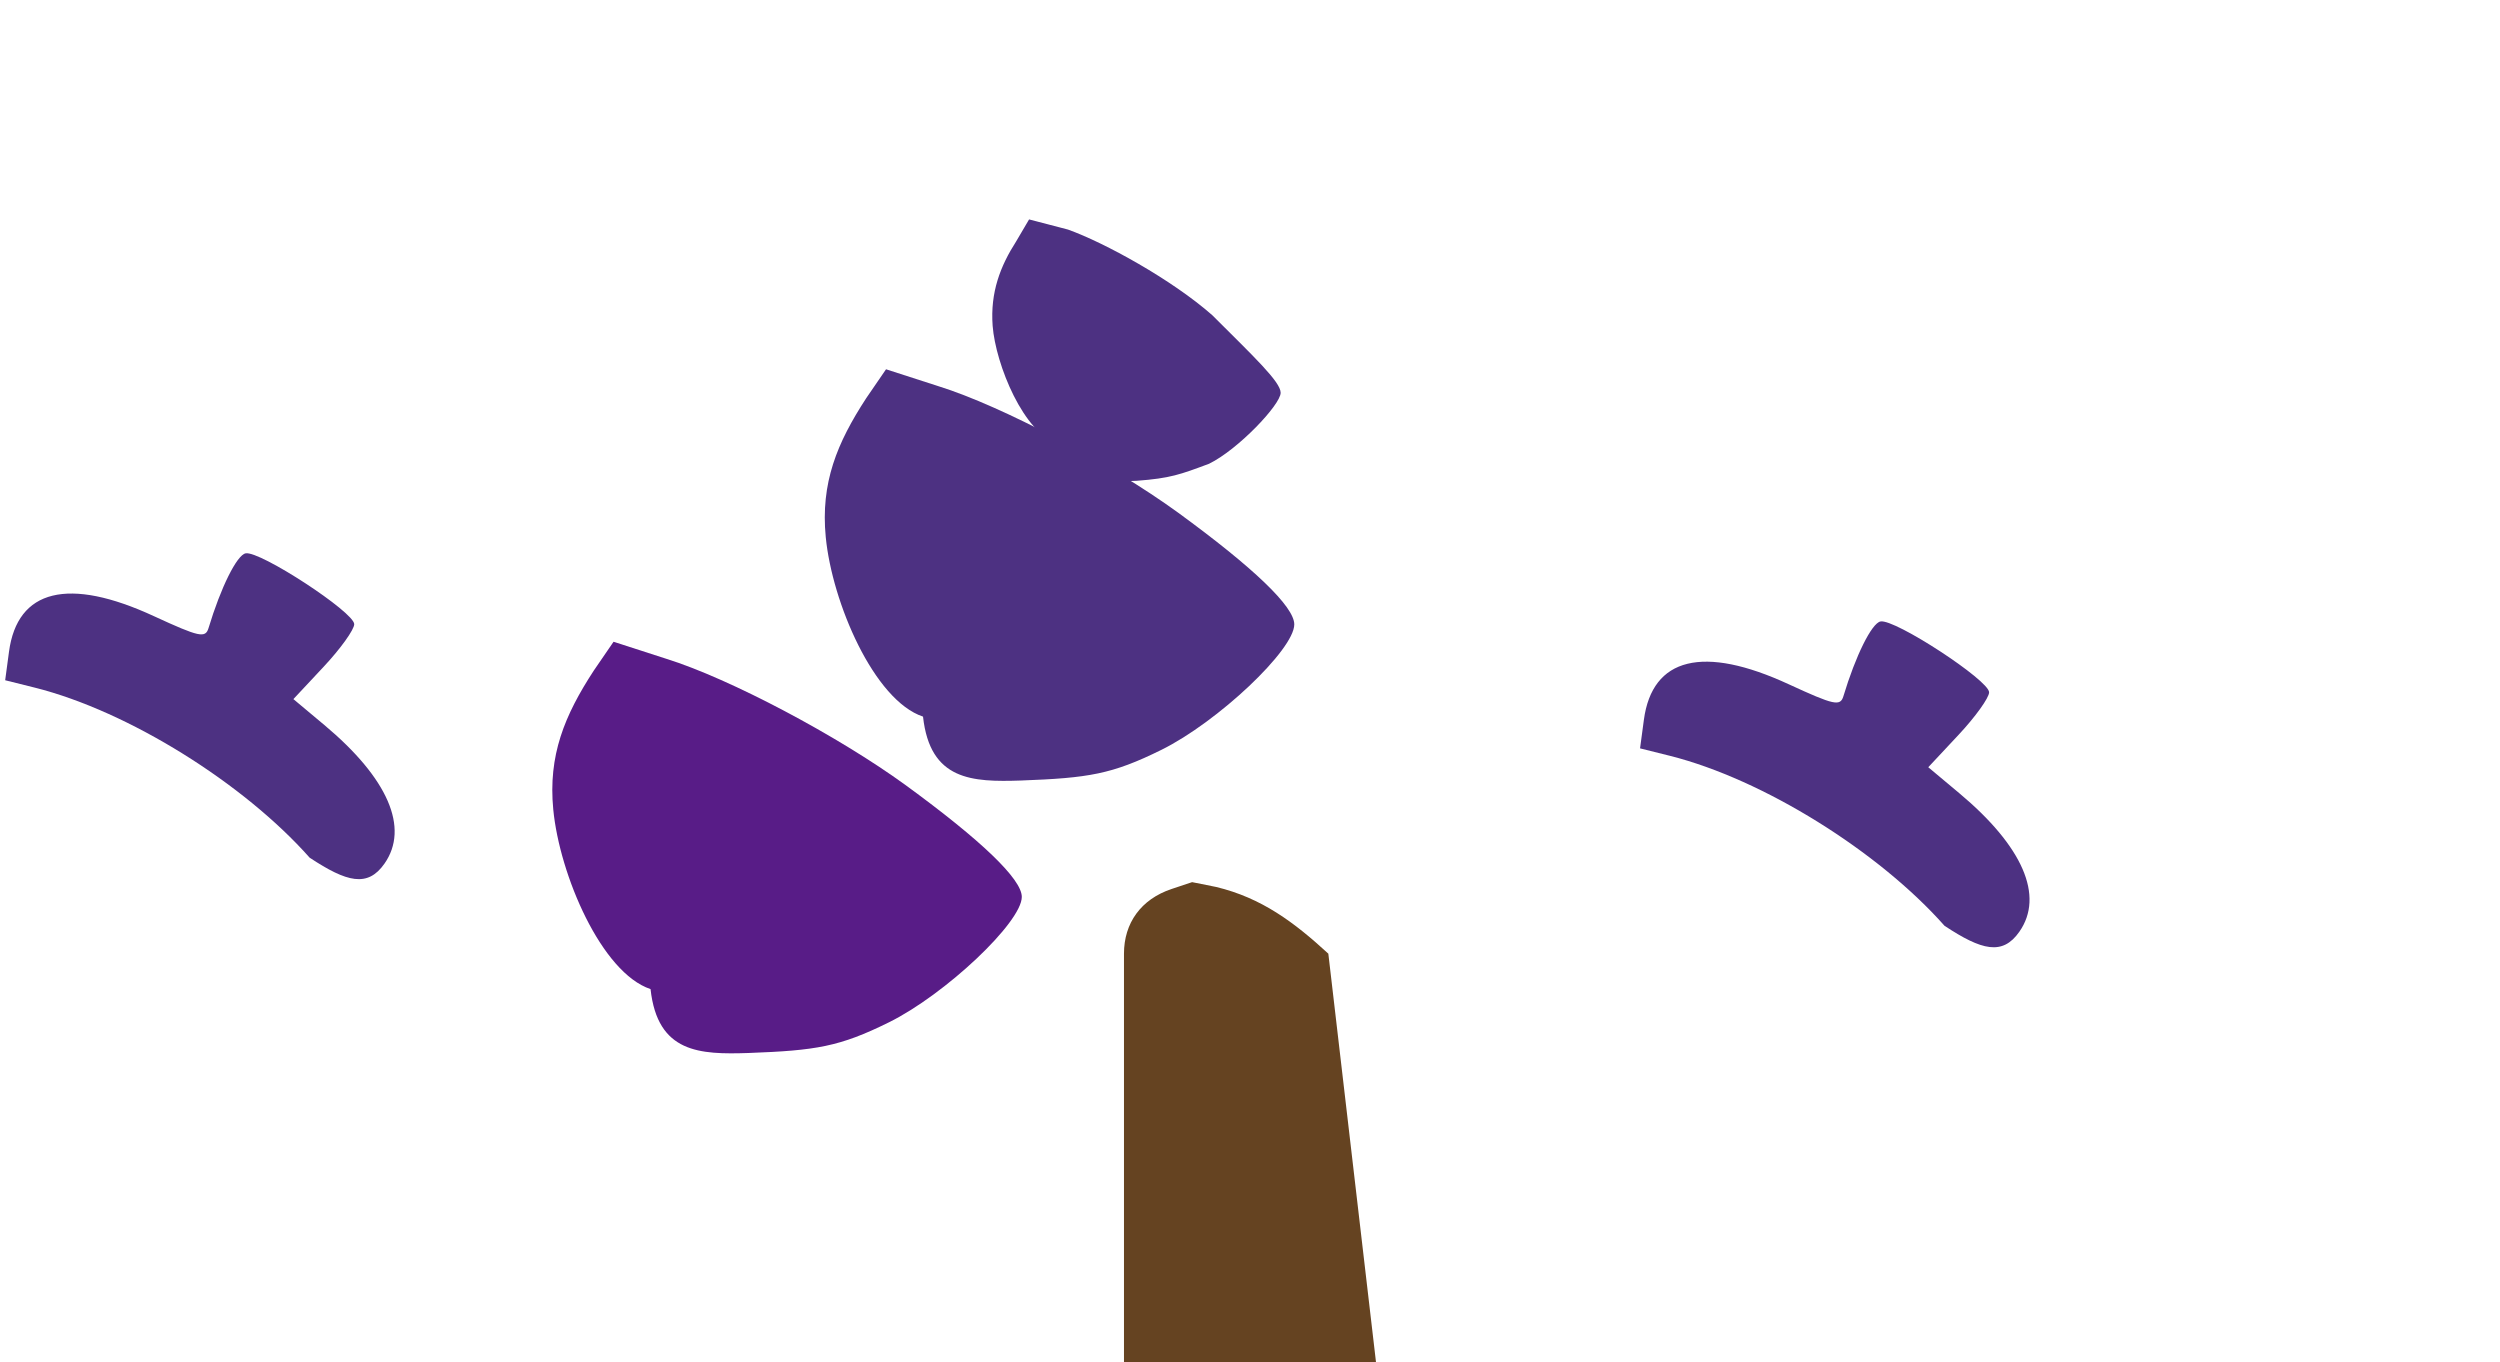 <svg xmlns="http://www.w3.org/2000/svg" width="367" height="200" viewBox="0 0 367 200">
<g>
<!-- Tree trunk -->
<path d="M 165.00 200.00 L 165.00 140.00 C165.00,135.50 167.50,132.00 172.00,130.50 L 175.00 129.50 L 178.50 130.20 C185.20,131.80 190.00,135.40 195.00,140.00 L 202.00 200.00 C202.00,200.00 195.50,200.00 183.50,200.00 C175.20,200.00 165.00,200.00 165.00,200.00 Z" fill="rgba(101,67,33,1)"/>

<!-- Main tree canopy -->
<path d="M 95.50 145.20 C88.30,142.80 82.15,128.45 81.22,118.84 C80.45,110.89 82.87,105.03 87.17,98.44 L 90.07 94.21 L 97.78 96.70 C107.15,99.62 123.03,108.05 132.95,115.26 C144.08,123.38 150.00,129.06 150.00,131.66 C150.00,135.40 138.75,146.00 130.49,150.08 C123.23,153.67 119.80,154.21 109.88,154.58 C102.72,154.82 96.53,154.59 95.50,145.20 Z" fill="#581c87"/>

<!-- Left branch canopy -->
<path d="M 45.46 125.91 C35.83,115.04 18.92,104.42 5.13,100.95 L 0.76 99.86 L 1.32 95.68 C2.55,86.49 10.05,84.65 22.61,90.46 C29.25,93.52 30.15,93.72 30.61,92.21 C32.41,86.24 34.77,81.48 36.06,81.23 C38.15,80.82 52.00,89.87 52.00,91.63 C52.00,92.43 49.99,95.23 47.53,97.86 L 43.07,102.63 L 47.61,106.43 C56.95,114.24 60.12,121.53 56.44,126.78 C53.97,130.31 50.93,129.52 45.46,125.91" fill="rgba(77,49,130,1)"/>

<!-- Right branch canopy -->
<path d="M 285.46 135.91 C275.83,125.04 258.92,114.42 245.13,110.95 L 240.76 109.86 L 241.32 105.68 C242.55,96.49 250.05,94.65 262.61,100.46 C269.25,103.52 270.15,103.72 270.61,102.21 C272.41,96.24 274.77,91.48 276.06,91.23 C278.15,90.82 292.00,99.87 292.00,101.63 C292.00,102.43 289.99,105.23 287.53,107.86 L 283.07,112.63 L 287.61,116.43 C296.95,124.24 300.12,131.53 296.44,136.78 C293.97,140.31 290.93,139.52 285.46,135.91" fill="rgba(77,49,130,1)"/>

<!-- Upper canopy layer -->
<path d="M 135.50 105.20 C128.30,102.80 122.15,88.45 121.22,78.84 C120.45,70.89 122.87,65.03 127.17,58.44 L 130.07 54.21 L 137.78 56.70 C147.15,59.62 163.03,68.05 172.95,75.26 C184.08,83.38 190.00,89.06 190.00,91.66 C190.00,95.40 178.75,106.00 170.49,110.08 C163.23,113.67 159.80,114.21 149.88,114.58 C142.72,114.82 136.53,114.59 135.50,105.20 Z" fill="rgba(77,49,130,1)"/>

<!-- Top small canopy -->
<path d="M 155.50 65.20 C150.30,63.80 146.15,53.45 145.72,47.84 C145.35,42.89 146.87,39.03 149.17,35.44 L 151.07 32.21 L 156.78 33.70 C162.15,35.62 172.03,41.05 177.95,46.26 C184.08,52.38 188.00,56.06 188.00,57.66 C188.00,59.40 181.75,66.00 177.49,68.08 C173.23,69.67 171.80,70.21 166.88,70.58 C162.72,70.82 156.53,70.59 155.50,65.20 Z" fill="rgba(77,49,130,1)"/>
</g>
</svg>
